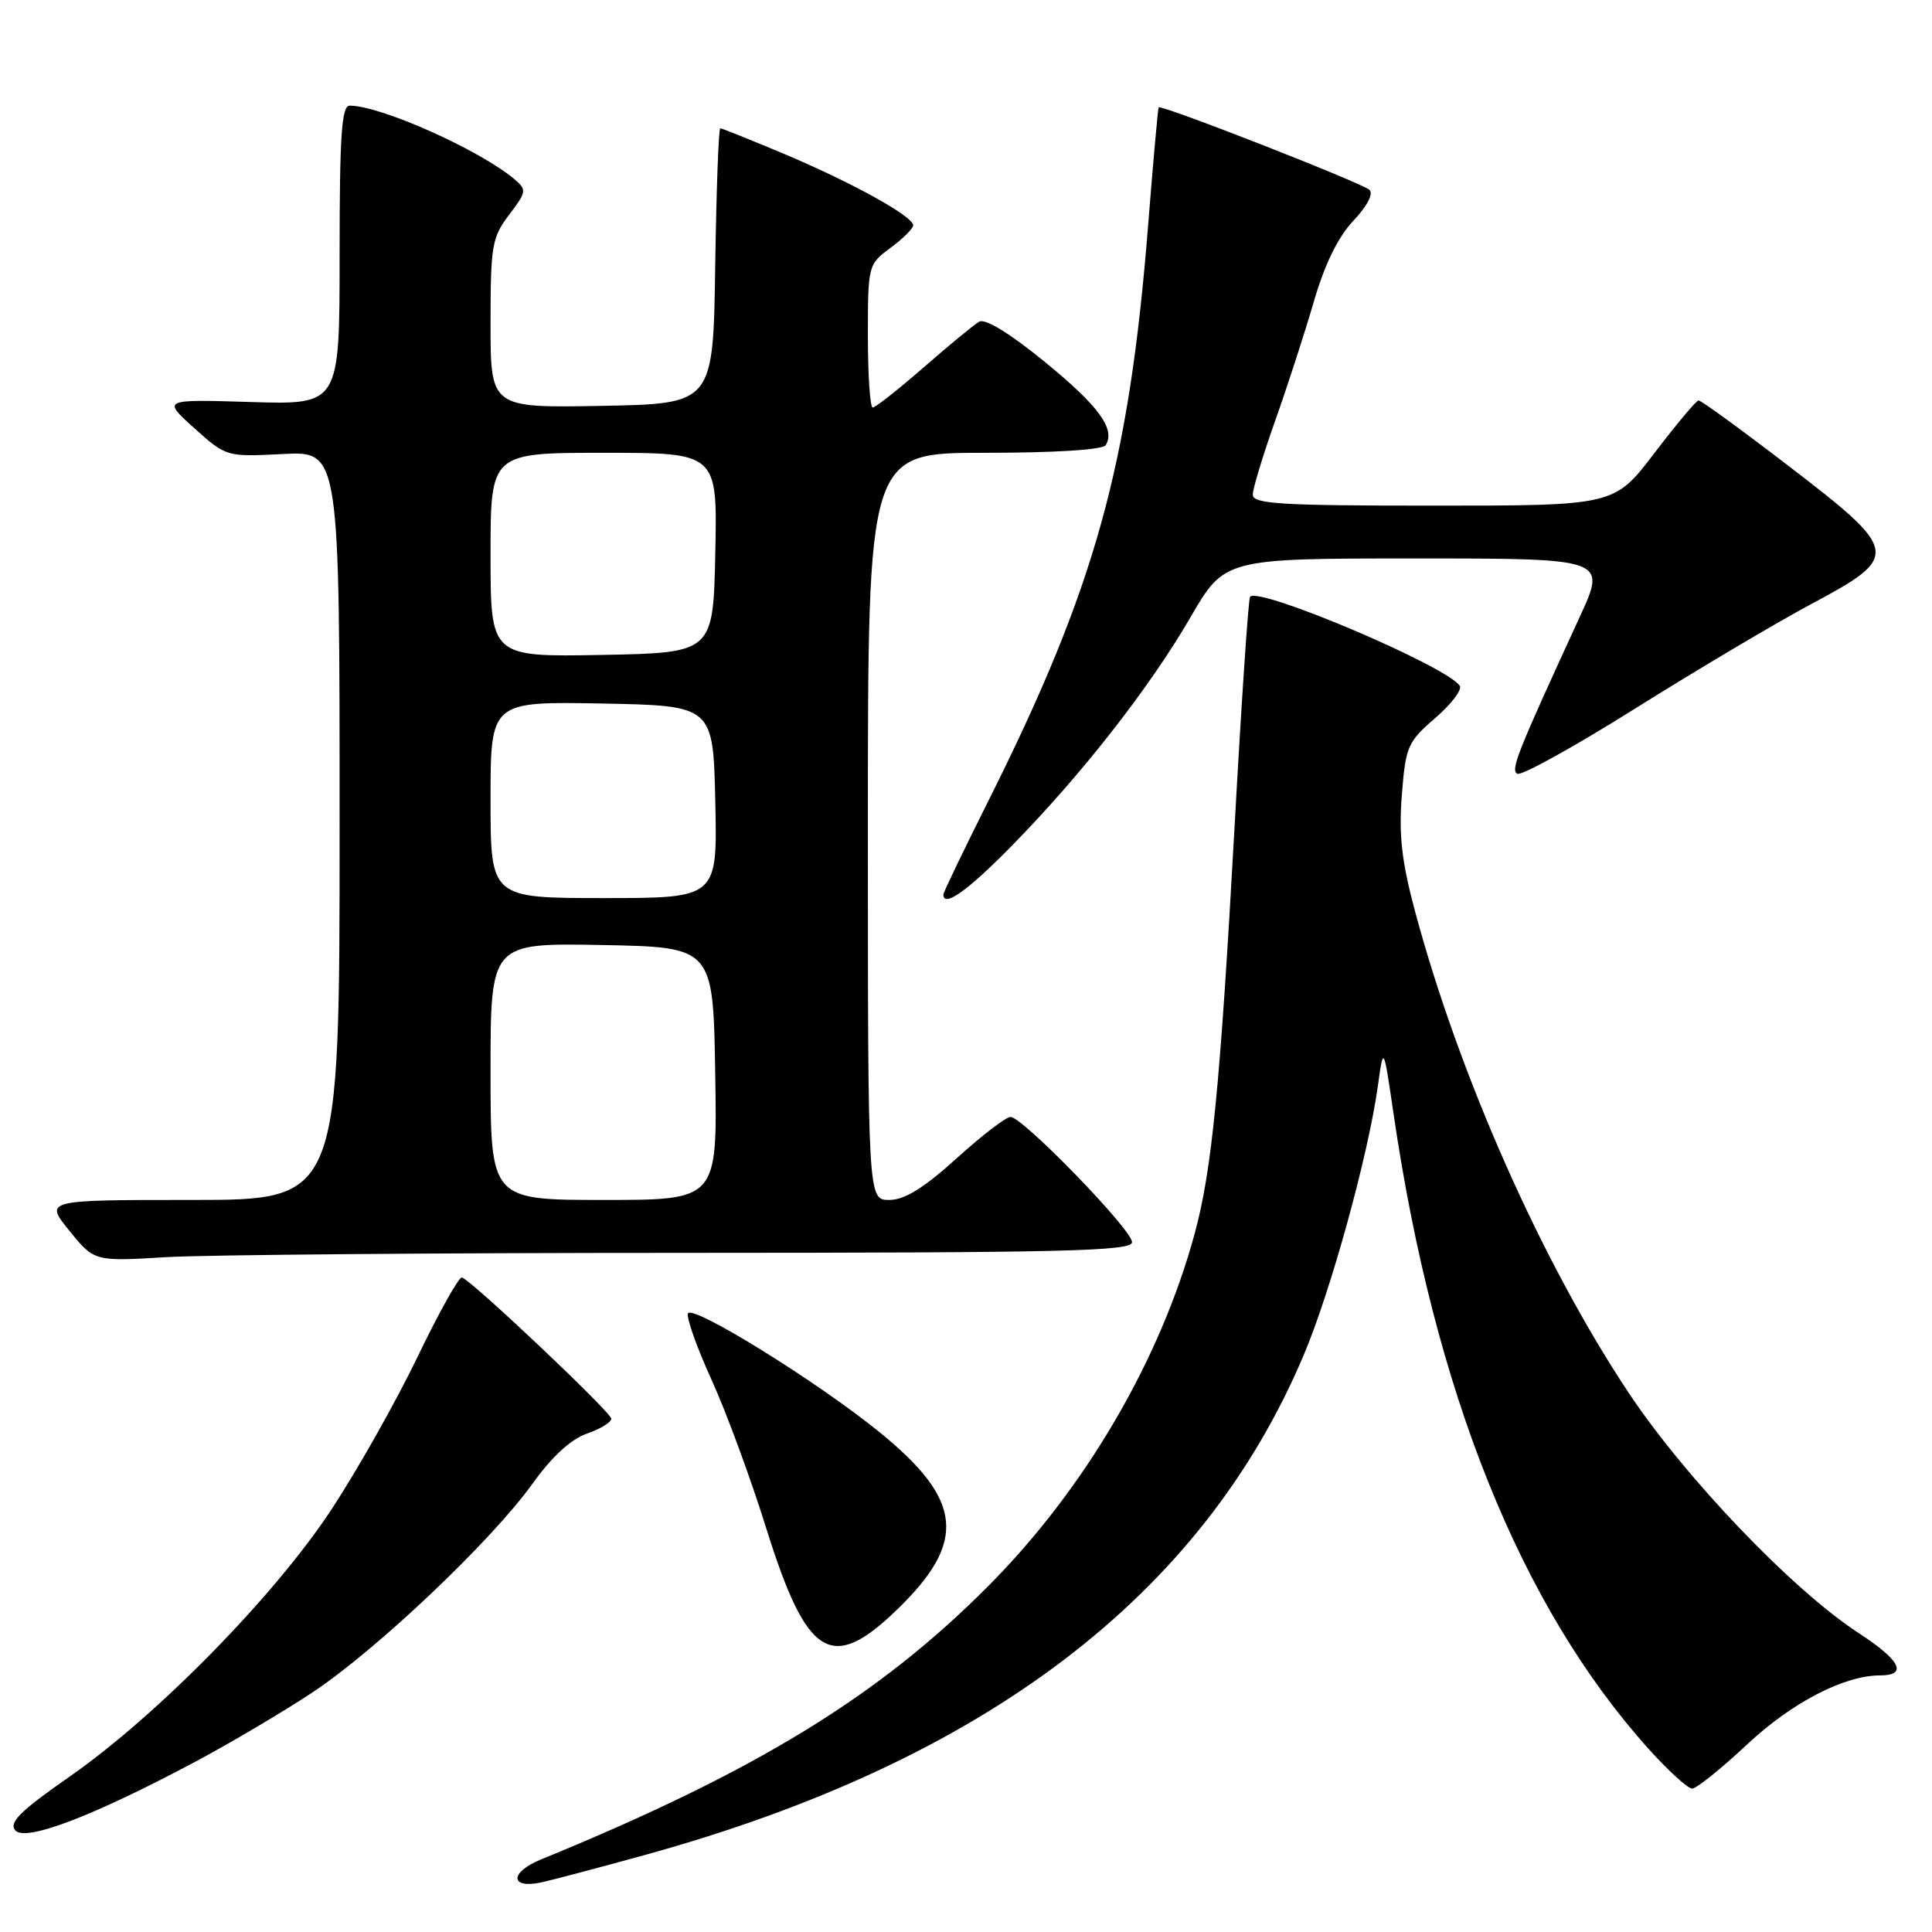 <?xml version="1.0" encoding="UTF-8" standalone="no"?>
<!DOCTYPE svg PUBLIC "-//W3C//DTD SVG 1.1//EN" "http://www.w3.org/Graphics/SVG/1.1/DTD/svg11.dtd" >
<svg xmlns="http://www.w3.org/2000/svg" xmlns:xlink="http://www.w3.org/1999/xlink" version="1.1" viewBox="0 0 256 256">
 <g >
 <path fill="currentColor"
d=" M 85.50 245.78 C 130.39 233.39 159.27 211.47 172.75 179.55 C 176.35 171.03 181.27 153.18 182.56 144.00 C 183.32 138.50 183.32 138.50 184.64 147.50 C 190.03 184.37 201.46 212.85 218.46 231.75 C 221.06 234.64 223.65 237.00 224.22 237.00 C 224.78 237.00 228.07 234.36 231.52 231.13 C 237.44 225.59 244.36 222.00 249.12 222.00 C 252.84 222.00 251.82 219.99 246.27 216.38 C 237.52 210.69 223.26 195.78 215.77 184.50 C 204.29 167.21 193.40 142.66 187.53 120.87 C 185.74 114.20 185.33 110.69 185.75 105.37 C 186.25 98.91 186.52 98.30 190.15 95.17 C 192.28 93.33 193.75 91.41 193.43 90.89 C 191.85 88.34 166.86 77.71 165.64 79.07 C 165.42 79.31 164.50 93.00 163.59 109.50 C 161.67 144.02 160.58 155.10 158.29 163.50 C 153.73 180.24 143.78 197.24 131.03 210.08 C 116.46 224.76 100.14 234.74 71.68 246.39 C 67.46 248.12 67.56 250.35 71.81 249.41 C 73.29 249.08 79.45 247.45 85.50 245.78 Z  M 25.84 233.46 C 30.46 231.00 37.46 226.86 41.38 224.27 C 49.89 218.63 65.12 204.19 70.58 196.57 C 73.11 193.03 75.65 190.70 77.75 189.97 C 79.54 189.35 81.00 188.46 81.00 187.99 C 81.00 187.15 62.56 169.71 61.21 169.27 C 60.82 169.15 58.18 173.87 55.34 179.77 C 52.50 185.67 47.36 194.78 43.93 200.00 C 36.38 211.47 20.88 227.28 9.21 235.42 C 2.72 239.94 1.16 241.48 2.01 242.52 C 3.32 244.09 12.20 240.72 25.84 233.46 Z  M 118.90 213.25 C 128.18 204.26 127.60 198.72 116.44 189.69 C 108.15 182.97 91.59 172.73 91.15 174.05 C 90.95 174.65 92.36 178.60 94.28 182.82 C 96.21 187.04 99.47 195.90 101.53 202.50 C 106.91 219.70 110.17 221.72 118.90 213.25 Z  M 90.75 166.01 C 141.16 166.00 150.00 165.79 150.00 164.59 C 150.00 162.94 135.50 148.00 133.90 148.00 C 133.30 148.00 130.08 150.47 126.74 153.50 C 122.38 157.44 119.86 159.00 117.83 159.00 C 115.00 159.00 115.00 159.00 115.00 109.50 C 115.00 60.00 115.00 60.00 130.44 60.00 C 139.75 60.00 146.13 59.60 146.51 58.99 C 147.83 56.85 145.60 53.80 138.44 47.95 C 133.83 44.18 130.53 42.16 129.75 42.62 C 129.06 43.02 125.75 45.75 122.39 48.68 C 119.03 51.61 115.99 54.00 115.64 54.00 C 115.29 54.00 115.00 49.74 115.00 44.53 C 115.00 35.17 115.03 35.03 118.00 32.84 C 119.65 31.62 121.00 30.28 121.00 29.85 C 121.00 28.67 112.92 24.20 103.94 20.41 C 99.48 18.54 95.66 17.00 95.44 17.00 C 95.22 17.00 94.92 25.21 94.77 35.25 C 94.50 53.50 94.50 53.50 79.75 53.78 C 65.00 54.05 65.00 54.05 65.00 42.87 C 65.00 32.53 65.19 31.45 67.46 28.46 C 69.76 25.45 69.81 25.14 68.21 23.78 C 63.64 19.90 50.46 14.00 46.34 14.00 C 45.26 14.00 45.00 17.89 45.00 33.81 C 45.00 53.63 45.00 53.63 33.25 53.27 C 21.50 52.91 21.50 52.91 25.74 56.73 C 29.98 60.53 29.99 60.54 37.49 60.16 C 45.00 59.78 45.00 59.78 45.00 109.39 C 45.00 159.00 45.00 159.00 25.44 159.00 C 5.89 159.00 5.89 159.00 9.19 163.08 C 12.50 167.15 12.50 167.15 22.00 166.58 C 27.23 166.27 58.16 166.01 90.75 166.01 Z  M 134.04 112.10 C 143.29 102.68 152.29 91.18 157.73 81.82 C 162.27 74.00 162.27 74.00 187.58 74.00 C 212.89 74.00 212.89 74.00 209.32 81.75 C 200.99 99.86 200.15 101.97 201.04 102.53 C 201.56 102.84 208.62 98.94 216.74 93.84 C 224.86 88.75 235.32 82.54 240.00 80.04 C 251.86 73.71 251.76 73.07 237.06 61.79 C 230.76 56.95 225.36 53.02 225.06 53.06 C 224.75 53.09 222.11 56.24 219.20 60.06 C 213.90 67.00 213.90 67.00 189.95 67.00 C 169.71 67.00 166.00 66.78 166.00 65.55 C 166.00 64.76 167.33 60.37 168.95 55.80 C 170.57 51.24 172.88 44.12 174.08 40.00 C 175.52 35.02 177.29 31.41 179.33 29.25 C 181.18 27.29 182.02 25.66 181.45 25.15 C 180.38 24.20 153.81 13.80 153.53 14.23 C 153.43 14.38 152.80 21.42 152.13 29.88 C 149.60 61.76 145.13 77.84 130.89 106.27 C 127.65 112.74 125.00 118.26 125.00 118.52 C 125.00 120.32 128.20 118.05 134.04 112.10 Z  M 65.00 141.97 C 65.00 124.95 65.00 124.95 79.75 125.22 C 94.50 125.50 94.50 125.50 94.77 142.25 C 95.05 159.00 95.05 159.00 80.02 159.00 C 65.00 159.00 65.00 159.00 65.00 141.97 Z  M 65.00 105.97 C 65.00 92.95 65.00 92.95 79.75 93.22 C 94.50 93.50 94.50 93.50 94.78 106.25 C 95.06 119.00 95.06 119.00 80.03 119.00 C 65.00 119.00 65.00 119.00 65.00 105.97 Z  M 65.00 73.53 C 65.00 60.00 65.00 60.00 80.03 60.00 C 95.06 60.00 95.06 60.00 94.78 73.25 C 94.50 86.50 94.50 86.50 79.75 86.78 C 65.00 87.05 65.00 87.05 65.00 73.53 Z "/>
</g>
</svg>